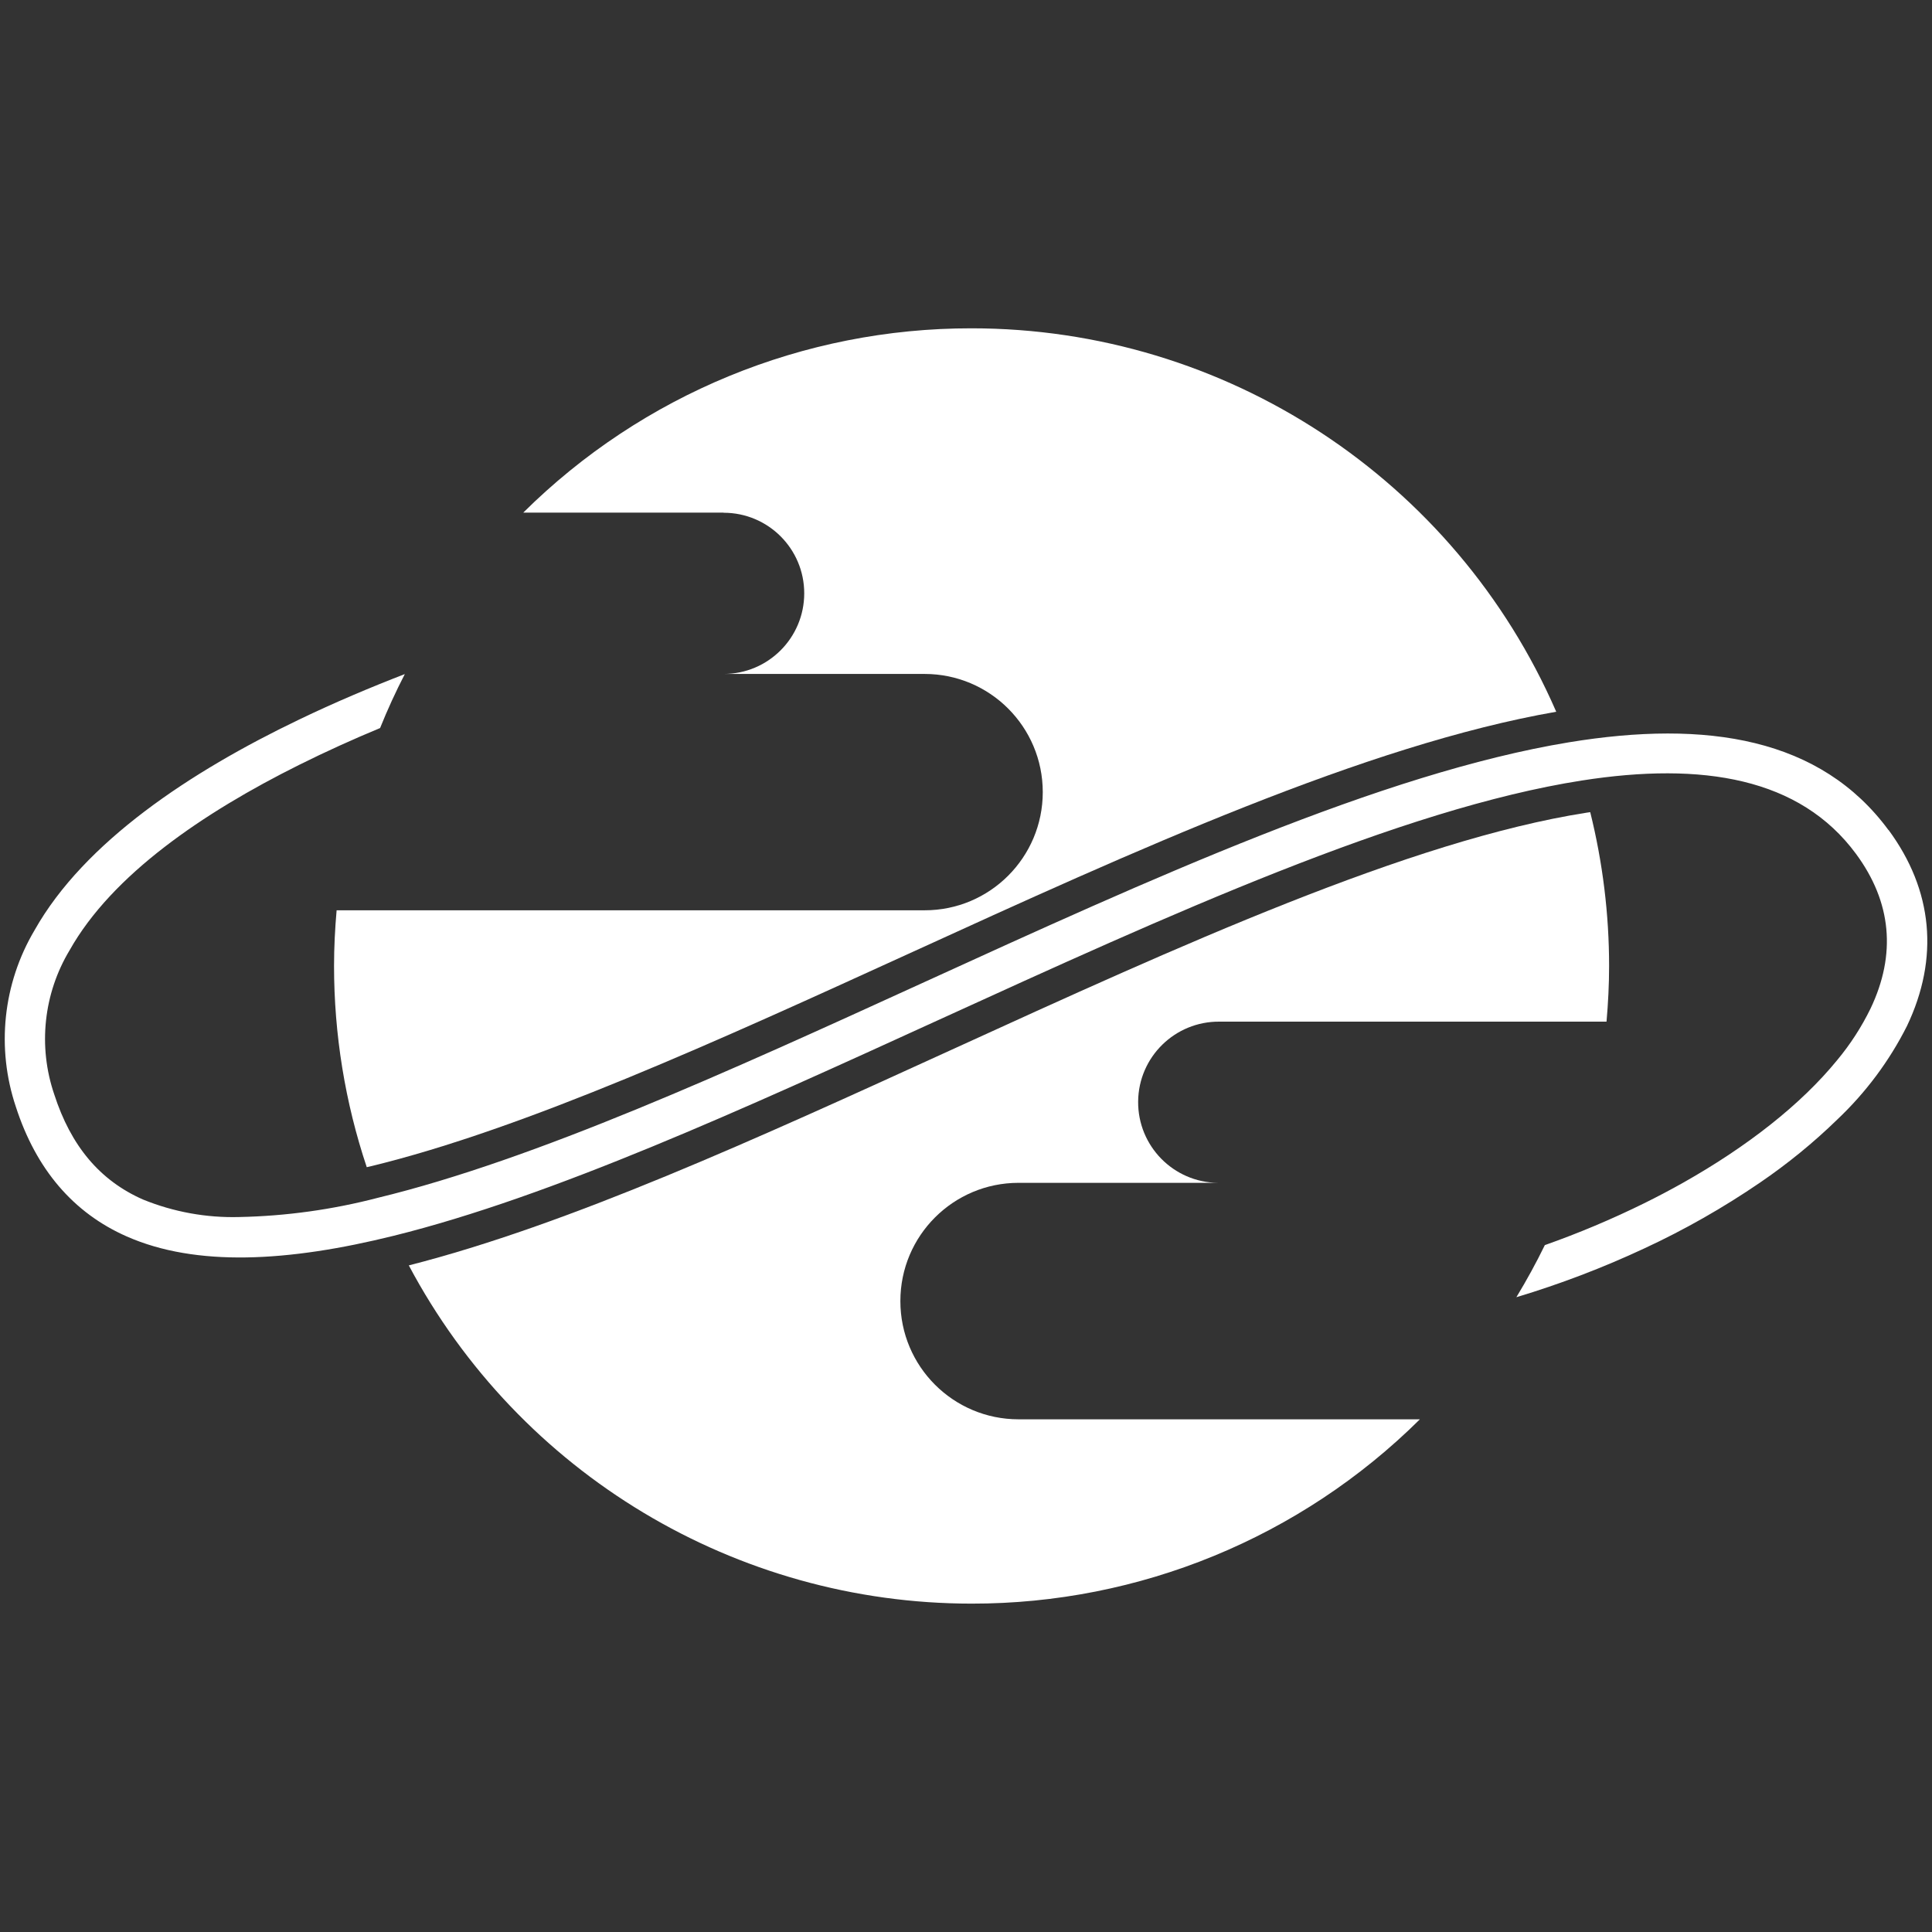 <?xml version="1.0" encoding="UTF-8"?>
<svg id="Layer_2" data-name="Layer 2" xmlns="http://www.w3.org/2000/svg" viewBox="0 0 300 300">
  <rect x="0" y="0" width="300" height="300" fill="#333333" stroke="none"/>
  <g id="_레이어_1" data-name="레이어 1">
    <g>
      <g>
        <path d="m293.24,128.89h0c-10.52-14.27-28.13-17.16-49.65-13.62-28.99,4.78-65.06,21.25-100.45,37.41-29.7,13.56-60.02,27.4-84.49,33.32-7.02,1.83-14.23,2.83-21.49,2.98-5.12.14-10.22-.79-14.96-2.72-6.67-2.94-11.18-8.28-13.78-16.33-2.54-7.45-1.66-15.64,2.39-22.38,6.6-11.72,20.71-21.34,35.62-28.77,4.19-2.09,8.43-4,12.59-5.73,1.15-2.86,2.43-5.65,3.84-8.38-5.3,2.05-10.88,4.4-16.43,7.07-16.8,8.06-33.33,18.96-41.08,32.73-4.9,8.28-5.95,18.27-2.89,27.39,3.14,9.71,8.93,16.49,17.23,20.14,10.74,4.73,24.98,3.98,41.49-.12,24.52-6.09,54.04-19.56,84.58-33.51,35.55-16.23,71.82-32.79,99.85-37.17,18.8-2.94,33.9-.4,42.59,11.39,5.52,7.49,6.28,15.58,2.25,24.03-1.4,2.86-3.13,5.54-5.17,7.99-5.63,6.91-14.01,13.45-23.92,19.04-1.96,1.1-3.98,2.17-6.05,3.19-5.01,2.47-10.16,4.64-15.43,6.5-1.35,2.77-2.83,5.47-4.42,8.09,6.79-2.04,13.43-4.57,19.85-7.57,6.26-2.9,12.26-6.32,17.96-10.21,4.28-2.92,8.3-6.19,12.01-9.8,4.42-4.18,8.09-9.09,10.83-14.53,5.03-10.56,4.04-21.09-2.86-30.45Z" fill="#fff"/>
        <path d="m112.37,79.62c6.91,0,12.51,5.6,12.51,12.51h0c0,6.91-5.6,12.52-12.51,12.52h31.2c10.14,0,18.35,8.22,18.35,18.35h0c0,10.14-8.22,18.36-18.35,18.35H52.27c-.25,2.85-.4,5.73-.4,8.64,0,10.62,1.71,21.18,5.08,31.25.18-.04.35-.08.53-.12,24.01-5.81,54.3-19.64,83.58-33.01,34.98-15.98,71.14-32.47,100.59-37.59-15.71-36.15-51.37-59.54-90.79-59.54-26.07-.03-51.1,10.26-69.61,28.62h31.11Z" fill="#fff"/>
        <path d="m139.81,202.02c0-10.14,8.22-18.35,18.35-18.35h30.97c-6.91-.06-12.46-5.72-12.4-12.63.06-6.91,5.72-12.46,12.63-12.4h60.1c.25-2.85.4-5.73.4-8.64,0-8.05-.99-16.08-2.93-23.89-.19.03-.37.05-.55.08-27.37,4.28-63.55,20.8-98.54,36.78-30.64,13.99-59.6,27.21-84.36,33.52,17.17,32.32,50.79,52.52,87.39,52.52,26.07.03,51.1-10.26,69.61-28.62h-62.32c-10.14,0-18.35-8.22-18.35-18.35Z" fill="#fff"/>
      </g>
      <rect width="300" height="300" fill="none"/>
    </g>
  </g>
</svg>